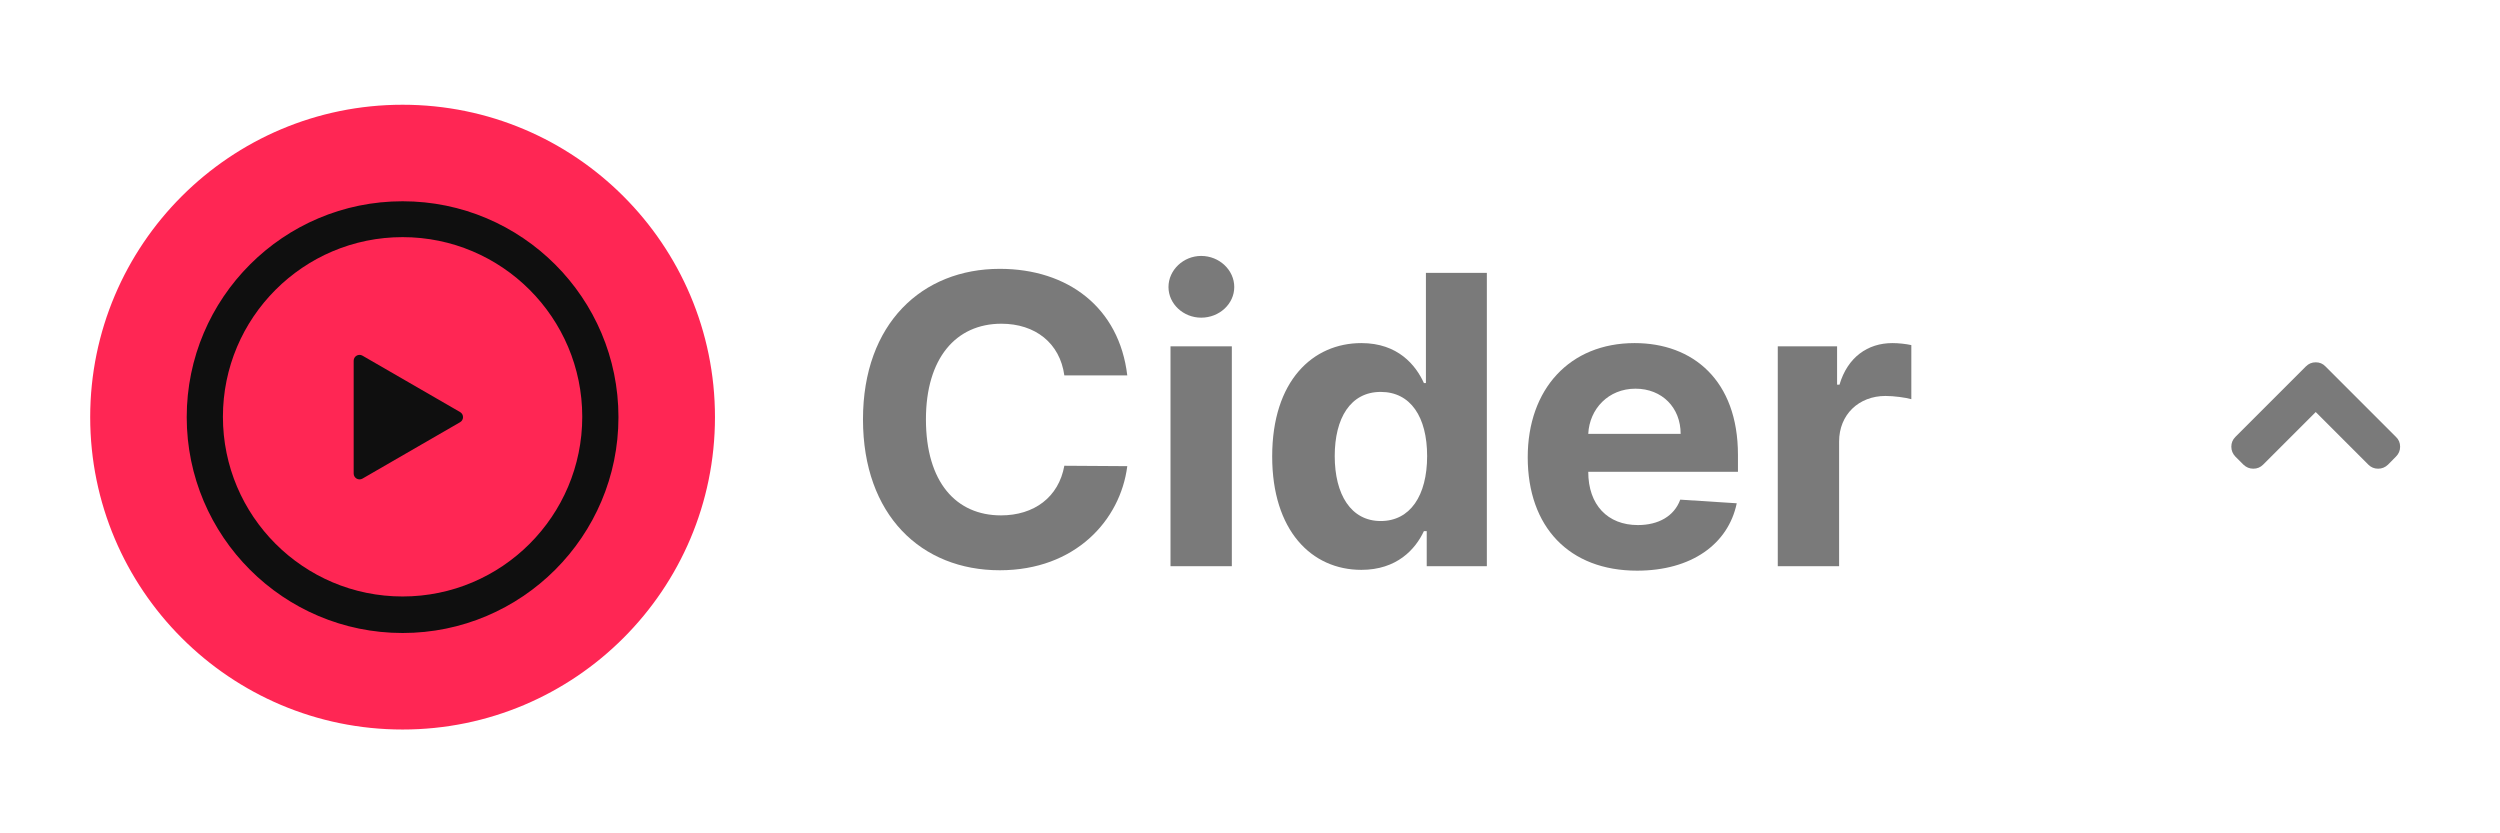 <?xml version="1.0" encoding="UTF-8" standalone="no"?>
<svg
   width="100%"
   height="100%"
   viewBox="0 0 300 100"
   version="1.1"
   xml:space="preserve"
   style="fill-rule:evenodd;clip-rule:evenodd;stroke-linejoin:round;stroke-miterlimit:2;"
   id="svg43"
   sodipodi:docname="AppChromeBtn-Open.svg"
   inkscape:version="1.1.2 (b8e25be833, 2022-02-05)"
   xmlns:inkscape="http://www.inkscape.org/namespaces/inkscape"
   xmlns:sodipodi="http://sodipodi.sourceforge.net/DTD/sodipodi-0.dtd"
   xmlns="http://www.w3.org/2000/svg"
   xmlns:svg="http://www.w3.org/2000/svg"><defs
   id="defs47" /><sodipodi:namedview
   id="namedview45"
   pagecolor="#ffffff"
   bordercolor="#666666"
   borderopacity="1.0"
   inkscape:pageshadow="2"
   inkscape:pageopacity="0.0"
   inkscape:pagecheckerboard="0"
   showgrid="false"
   inkscape:zoom="3.5266667"
   inkscape:cx="149.85822"
   inkscape:cy="49.905482"
   inkscape:window-width="1920"
   inkscape:window-height="1009"
   inkscape:window-x="-8"
   inkscape:window-y="-8"
   inkscape:window-maximized="1"
   inkscape:current-layer="svg43" />
    <g
   transform="matrix(0.301,0,0,0.301,-41.165,-47.923)"
   id="g37">
        <g
   transform="matrix(1.268,0,0,1.268,167,195.512)"
   id="g4">
            <circle
   cx="101"
   cy="102.5"
   r="79.5"
   style="fill:rgb(15,15,15);"
   id="circle2" />
        </g>
        <g
   transform="matrix(0.26,0,0,0.26,167,195.511)"
   id="g13">
            <g
   id="Release.afdesign">
                <g
   id="g10">
                    <path
   d="M501,21C765.367,21 980,235.633 980,500C980,764.367 765.367,979 501,979C236.633,979 22,764.367 22,500C22,235.633 236.633,21 501,21ZM501,169C683.684,169 832,317.316 832,500C832,682.684 683.684,831 501,831C318.316,831 170,682.684 170,500C170,317.316 318.316,169 501,169Z"
   style="fill:rgb(255,38,84);"
   id="path6" />
                    <path
   d="M501,224C653.053,224 776.5,347.447 776.5,499.5C776.5,651.553 653.053,775 501,775C348.947,775 225.5,651.553 225.5,499.5C225.5,347.447 348.947,224 501,224ZM589.165,492.207C595.163,495.672 595.163,504.328 589.165,507.793L439.502,594.256C433.502,597.722 426,593.392 426,586.463L426,413.537C426,406.608 433.502,402.278 439.502,405.744L589.165,492.207Z"
   style="fill:rgb(255,38,84);"
   id="path8" />
                </g>
            </g>
        </g>
        <g
   transform="matrix(10.054,0,0,10.054,472.765,384.95)"
   id="g35"
   style="fill:#7a7a7a;fill-opacity:1">
            <g
   transform="matrix(16,0,0,16,0,0)"
   id="g17"
   style="fill:#7a7a7a;fill-opacity:1">
                <path
   d="M0.705,-0.473C0.685,-0.641 0.558,-0.737 0.389,-0.737C0.197,-0.737 0.05,-0.602 0.05,-0.364C0.05,-0.126 0.195,0.01 0.389,0.01C0.576,0.01 0.688,-0.114 0.705,-0.248L0.549,-0.249C0.535,-0.171 0.474,-0.126 0.392,-0.126C0.281,-0.126 0.206,-0.208 0.206,-0.364C0.206,-0.515 0.28,-0.601 0.393,-0.601C0.477,-0.601 0.538,-0.553 0.549,-0.473L0.705,-0.473Z"
   style="fill:#7a7a7a;fill-rule:nonzero;fill-opacity:1"
   id="path15" />
            </g>
            <g
   transform="matrix(16,0,0,16,12.034,0)"
   id="g21"
   style="fill:#7a7a7a;fill-opacity:1">
                <path
   d="M0.06,-0L0.212,-0L0.212,-0.545L0.06,-0.545L0.06,-0ZM0.136,-0.616C0.181,-0.616 0.218,-0.65 0.218,-0.692C0.218,-0.734 0.181,-0.769 0.136,-0.769C0.092,-0.769 0.055,-0.734 0.055,-0.692C0.055,-0.65 0.092,-0.616 0.136,-0.616Z"
   style="fill:#7a7a7a;fill-rule:nonzero;fill-opacity:1"
   id="path19" />
            </g>
            <g
   transform="matrix(16,0,0,16,16.386,0)"
   id="g25"
   style="fill:#7a7a7a;fill-opacity:1">
                <path
   d="M0.261,0.009C0.349,0.009 0.395,-0.042 0.416,-0.087L0.423,-0.087L0.423,-0L0.572,-0L0.572,-0.727L0.421,-0.727L0.421,-0.454L0.416,-0.454C0.396,-0.498 0.352,-0.553 0.261,-0.553C0.141,-0.553 0.04,-0.46 0.04,-0.272C0.04,-0.089 0.137,0.009 0.261,0.009ZM0.309,-0.112C0.235,-0.112 0.195,-0.178 0.195,-0.273C0.195,-0.367 0.234,-0.432 0.309,-0.432C0.383,-0.432 0.424,-0.37 0.424,-0.273C0.424,-0.175 0.382,-0.112 0.309,-0.112Z"
   style="fill:#7a7a7a;fill-rule:nonzero;fill-opacity:1"
   id="path23" />
            </g>
            <g
   transform="matrix(16,0,0,16,26.551,0)"
   id="g29"
   style="fill:#7a7a7a;fill-opacity:1">
                <path
   d="M0.309,0.011C0.444,0.011 0.535,-0.055 0.556,-0.156L0.416,-0.165C0.401,-0.124 0.362,-0.102 0.311,-0.102C0.236,-0.102 0.188,-0.152 0.188,-0.234L0.188,-0.234L0.559,-0.234L0.559,-0.276C0.559,-0.461 0.447,-0.553 0.303,-0.553C0.142,-0.553 0.038,-0.439 0.038,-0.27C0.038,-0.097 0.141,0.011 0.309,0.011ZM0.188,-0.328C0.191,-0.39 0.238,-0.44 0.305,-0.44C0.371,-0.44 0.417,-0.393 0.417,-0.328L0.188,-0.328Z"
   style="fill:#7a7a7a;fill-rule:nonzero;fill-opacity:1"
   id="path27" />
            </g>
            <g
   transform="matrix(16,0,0,16,36.114,0)"
   id="g33"
   style="fill:#7a7a7a;fill-opacity:1">
                <path
   d="M0.06,-0L0.212,-0L0.212,-0.309C0.212,-0.376 0.261,-0.422 0.327,-0.422C0.348,-0.422 0.377,-0.418 0.391,-0.414L0.391,-0.548C0.378,-0.551 0.359,-0.553 0.344,-0.553C0.283,-0.553 0.233,-0.518 0.213,-0.45L0.207,-0.45L0.207,-0.545L0.06,-0.545L0.06,-0Z"
   style="fill:#7a7a7a;fill-rule:nonzero;fill-opacity:1"
   id="path31" />
            </g>
        </g>
    </g>
    <g
   transform="matrix(-0.013,-1.62362e-18,-1.62362e-18,0.013,288.703,42.788)"
   id="g41"
   style="fill:#7a7a7a;fill-opacity:1">
        <g
   id="g3003"
   style="fill:#7a7a7a;fill-opacity:1">
            <path
   id="path3005"
   d="M1611,832C1611,796.667 1598.67,766.667 1574,742L923,91C897.667,65.667 867.333,53 832,53C796,53 766,65.667 742,91L91,742C65.667,766 53,796 53,832C53,867.333 65.667,897.667 91,923L165,998C191,1022.67 221.333,1035 256,1035C291.333,1035 321.333,1022.67 346,998L832,512L1318,998C1342.67,1022.67 1372.67,1035 1408,1035C1442.67,1035 1473,1022.67 1499,998L1574,923C1598.67,897 1611,866.667 1611,832Z"
   style="fill:#7a7a7a;fill-rule:nonzero;fill-opacity:1" />
        </g>
    </g>
</svg>

